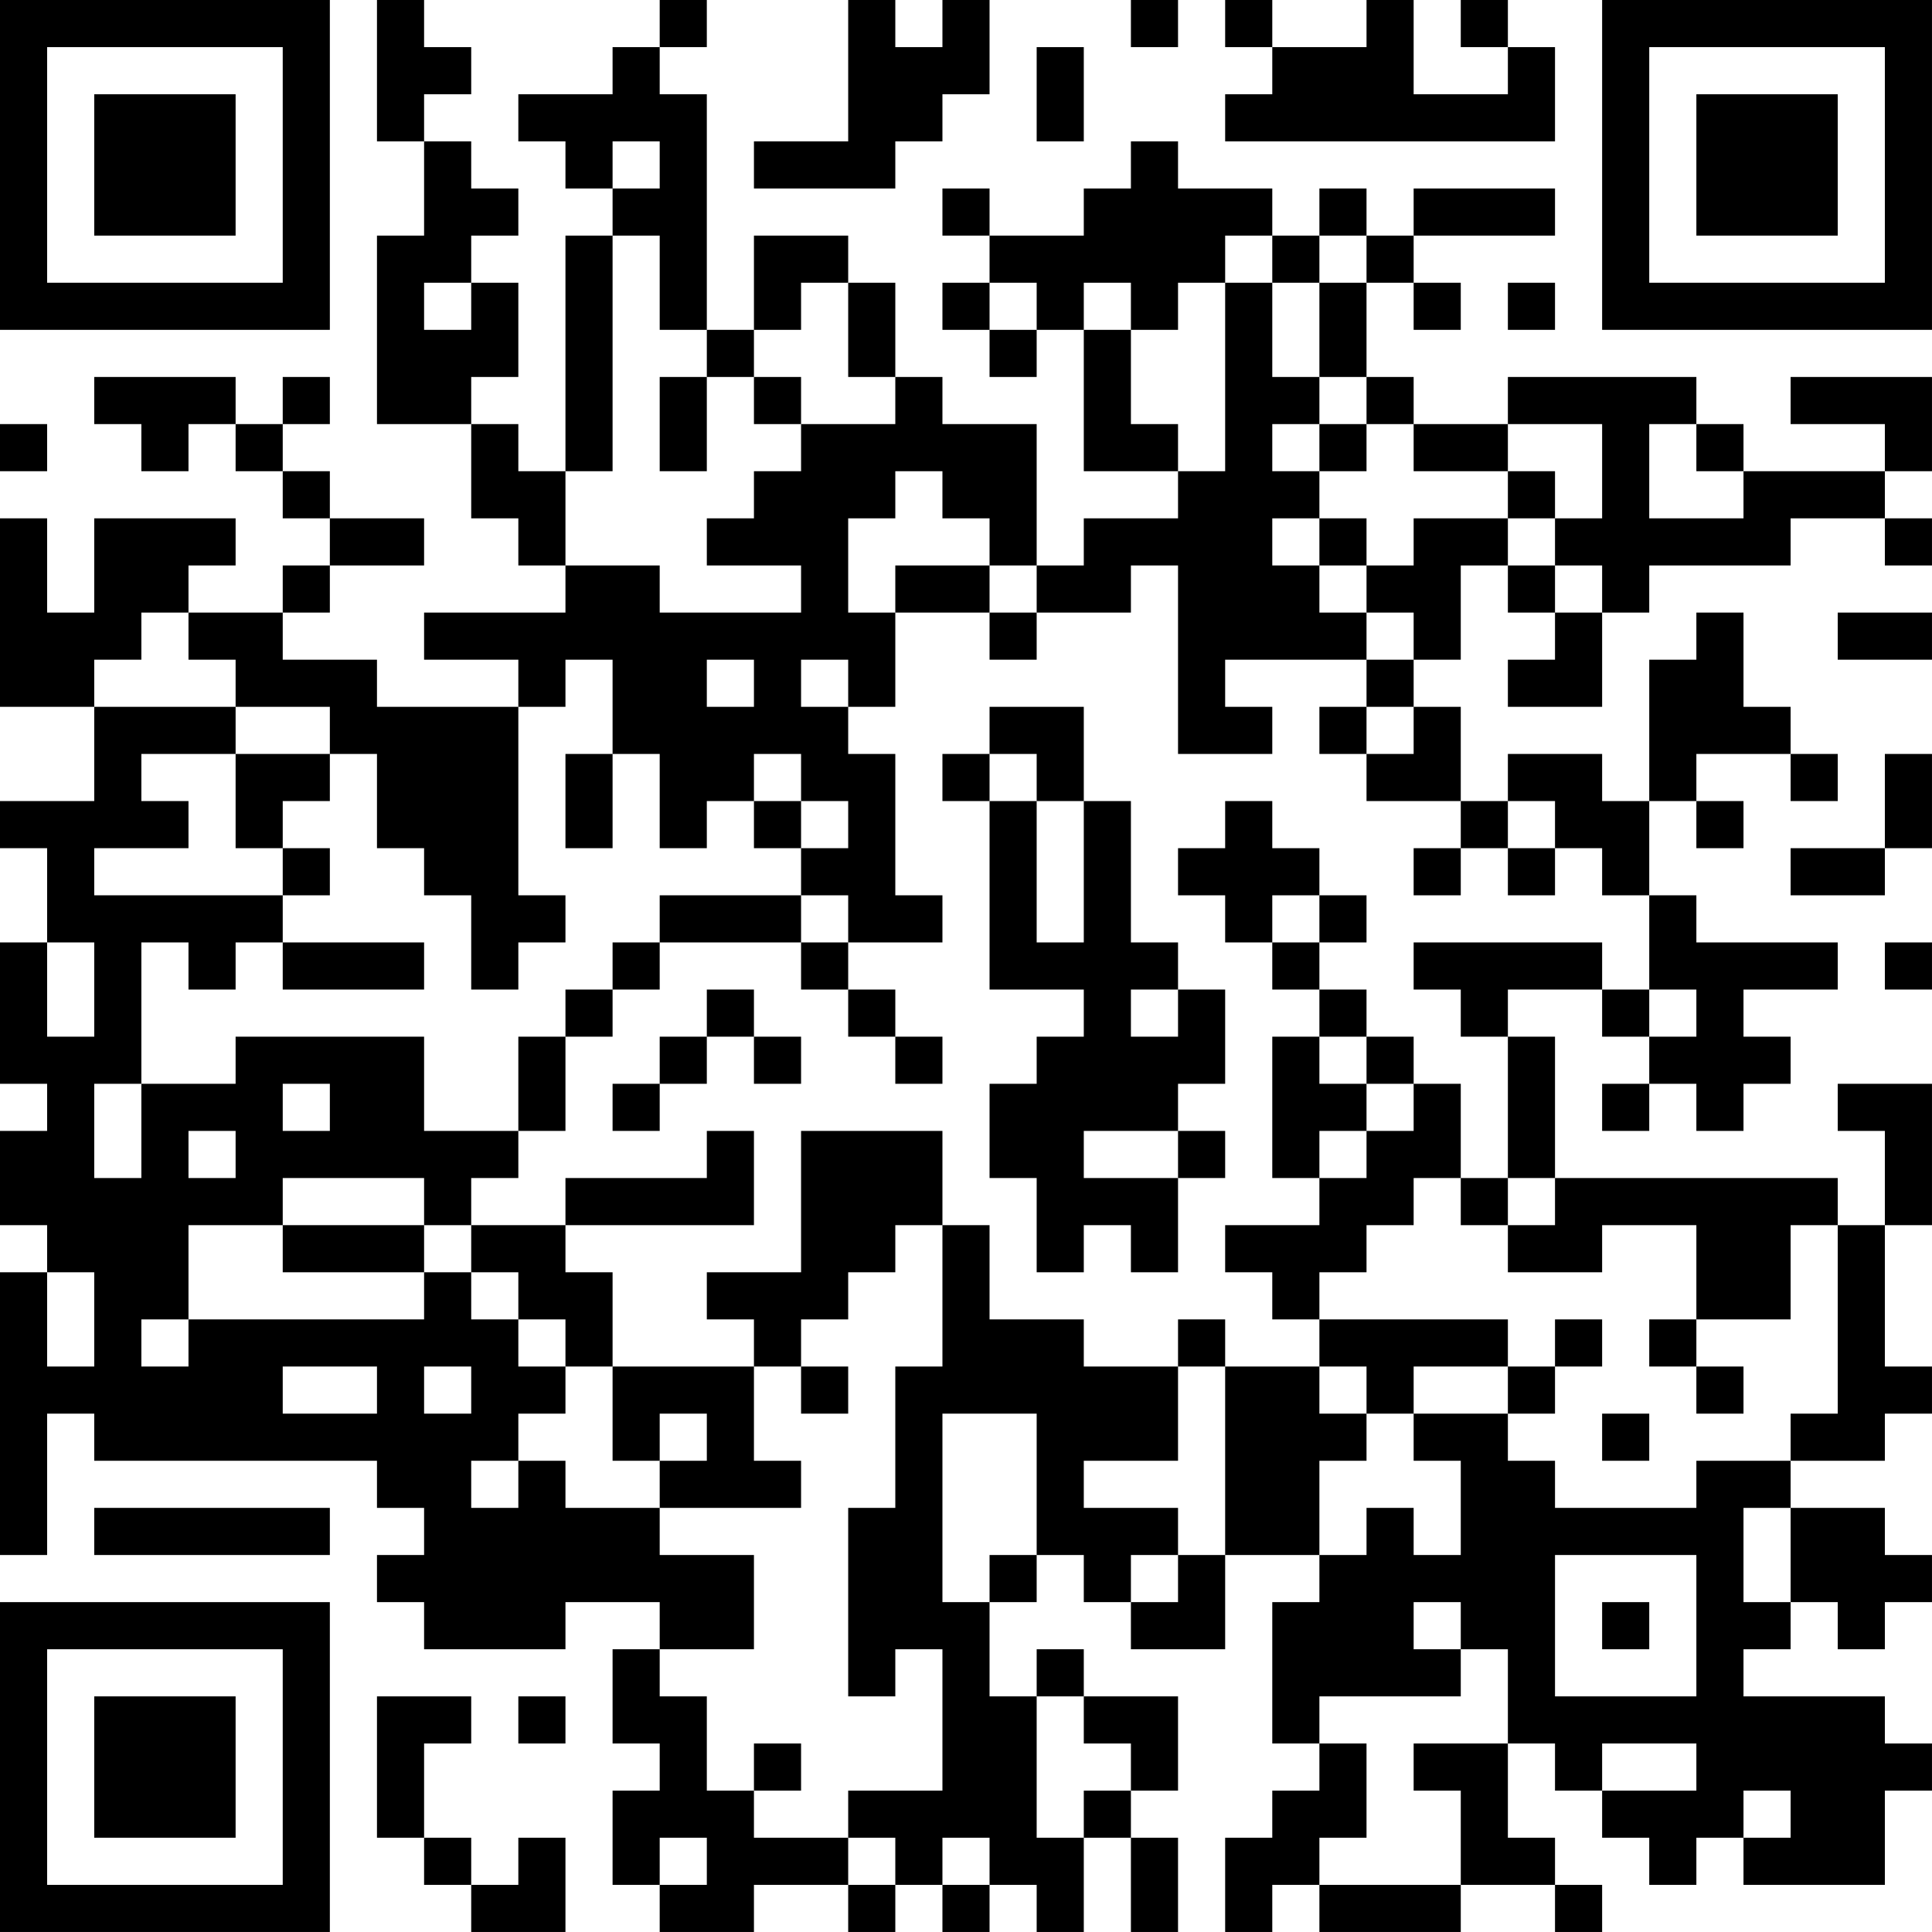 <?xml version="1.0" encoding="UTF-8"?>
<svg xmlns="http://www.w3.org/2000/svg" version="1.1" width="200" height="200" viewBox="0 0 200 200"><rect x="0" y="0" width="200" height="200" fill="#ffffff"/><g transform="scale(4.878)"><g transform="translate(0,0)"><path fill-rule="evenodd" d="M8 0L8 3L9 3L9 5L8 5L8 9L10 9L10 11L11 11L11 12L12 12L12 13L9 13L9 14L11 14L11 15L8 15L8 14L6 14L6 13L7 13L7 12L9 12L9 11L7 11L7 10L6 10L6 9L7 9L7 8L6 8L6 9L5 9L5 8L2 8L2 9L3 9L3 10L4 10L4 9L5 9L5 10L6 10L6 11L7 11L7 12L6 12L6 13L4 13L4 12L5 12L5 11L2 11L2 13L1 13L1 11L0 11L0 15L2 15L2 17L0 17L0 18L1 18L1 20L0 20L0 23L1 23L1 24L0 24L0 26L1 26L1 27L0 27L0 33L1 33L1 30L2 30L2 31L8 31L8 32L9 32L9 33L8 33L8 34L9 34L9 35L12 35L12 34L14 34L14 35L13 35L13 37L14 37L14 38L13 38L13 40L14 40L14 41L16 41L16 40L18 40L18 41L19 41L19 40L20 40L20 41L21 41L21 40L22 40L22 41L23 41L23 39L24 39L24 41L25 41L25 39L24 39L24 38L25 38L25 36L23 36L23 35L22 35L22 36L21 36L21 34L22 34L22 33L23 33L23 34L24 34L24 35L26 35L26 33L28 33L28 34L27 34L27 37L28 37L28 38L27 38L27 39L26 39L26 41L27 41L27 40L28 40L28 41L31 41L31 40L33 40L33 41L34 41L34 40L33 40L33 39L32 39L32 37L33 37L33 38L34 38L34 39L35 39L35 40L36 40L36 39L37 39L37 40L40 40L40 38L41 38L41 37L40 37L40 36L37 36L37 35L38 35L38 34L39 34L39 35L40 35L40 34L41 34L41 33L40 33L40 32L38 32L38 31L40 31L40 30L41 30L41 29L40 29L40 26L41 26L41 23L39 23L39 24L40 24L40 26L39 26L39 25L33 25L33 22L32 22L32 21L34 21L34 22L35 22L35 23L34 23L34 24L35 24L35 23L36 23L36 24L37 24L37 23L38 23L38 22L37 22L37 21L39 21L39 20L36 20L36 19L35 19L35 17L36 17L36 18L37 18L37 17L36 17L36 16L38 16L38 17L39 17L39 16L38 16L38 15L37 15L37 13L36 13L36 14L35 14L35 17L34 17L34 16L32 16L32 17L31 17L31 15L30 15L30 14L31 14L31 12L32 12L32 13L33 13L33 14L32 14L32 15L34 15L34 13L35 13L35 12L38 12L38 11L40 11L40 12L41 12L41 11L40 11L40 10L41 10L41 8L38 8L38 9L40 9L40 10L37 10L37 9L36 9L36 8L32 8L32 9L30 9L30 8L29 8L29 6L30 6L30 7L31 7L31 6L30 6L30 5L33 5L33 4L30 4L30 5L29 5L29 4L28 4L28 5L27 5L27 4L25 4L25 3L24 3L24 4L23 4L23 5L21 5L21 4L20 4L20 5L21 5L21 6L20 6L20 7L21 7L21 8L22 8L22 7L23 7L23 10L25 10L25 11L23 11L23 12L22 12L22 9L20 9L20 8L19 8L19 6L18 6L18 5L16 5L16 7L15 7L15 2L14 2L14 1L15 1L15 0L14 0L14 1L13 1L13 2L11 2L11 3L12 3L12 4L13 4L13 5L12 5L12 10L11 10L11 9L10 9L10 8L11 8L11 6L10 6L10 5L11 5L11 4L10 4L10 3L9 3L9 2L10 2L10 1L9 1L9 0ZM18 0L18 3L16 3L16 4L19 4L19 3L20 3L20 2L21 2L21 0L20 0L20 1L19 1L19 0ZM24 0L24 1L25 1L25 0ZM26 0L26 1L27 1L27 2L26 2L26 3L33 3L33 1L32 1L32 0L31 0L31 1L32 1L32 2L30 2L30 0L29 0L29 1L27 1L27 0ZM22 1L22 3L23 3L23 1ZM13 3L13 4L14 4L14 3ZM13 5L13 10L12 10L12 12L14 12L14 13L17 13L17 12L15 12L15 11L16 11L16 10L17 10L17 9L19 9L19 8L18 8L18 6L17 6L17 7L16 7L16 8L15 8L15 7L14 7L14 5ZM26 5L26 6L25 6L25 7L24 7L24 6L23 6L23 7L24 7L24 9L25 9L25 10L26 10L26 6L27 6L27 8L28 8L28 9L27 9L27 10L28 10L28 11L27 11L27 12L28 12L28 13L29 13L29 14L26 14L26 15L27 15L27 16L25 16L25 12L24 12L24 13L22 13L22 12L21 12L21 11L20 11L20 10L19 10L19 11L18 11L18 13L19 13L19 15L18 15L18 14L17 14L17 15L18 15L18 16L19 16L19 19L20 19L20 20L18 20L18 19L17 19L17 18L18 18L18 17L17 17L17 16L16 16L16 17L15 17L15 18L14 18L14 16L13 16L13 14L12 14L12 15L11 15L11 19L12 19L12 20L11 20L11 21L10 21L10 19L9 19L9 18L8 18L8 16L7 16L7 15L5 15L5 14L4 14L4 13L3 13L3 14L2 14L2 15L5 15L5 16L3 16L3 17L4 17L4 18L2 18L2 19L6 19L6 20L5 20L5 21L4 21L4 20L3 20L3 23L2 23L2 25L3 25L3 23L5 23L5 22L9 22L9 24L11 24L11 25L10 25L10 26L9 26L9 25L6 25L6 26L4 26L4 28L3 28L3 29L4 29L4 28L9 28L9 27L10 27L10 28L11 28L11 29L12 29L12 30L11 30L11 31L10 31L10 32L11 32L11 31L12 31L12 32L14 32L14 33L16 33L16 35L14 35L14 36L15 36L15 38L16 38L16 39L18 39L18 40L19 40L19 39L18 39L18 38L20 38L20 35L19 35L19 36L18 36L18 32L19 32L19 29L20 29L20 26L21 26L21 28L23 28L23 29L25 29L25 31L23 31L23 32L25 32L25 33L24 33L24 34L25 34L25 33L26 33L26 29L28 29L28 30L29 30L29 31L28 31L28 33L29 33L29 32L30 32L30 33L31 33L31 31L30 31L30 30L32 30L32 31L33 31L33 32L36 32L36 31L38 31L38 30L39 30L39 26L38 26L38 28L36 28L36 26L34 26L34 27L32 27L32 26L33 26L33 25L32 25L32 22L31 22L31 21L30 21L30 20L34 20L34 21L35 21L35 22L36 22L36 21L35 21L35 19L34 19L34 18L33 18L33 17L32 17L32 18L31 18L31 17L29 17L29 16L30 16L30 15L29 15L29 14L30 14L30 13L29 13L29 12L30 12L30 11L32 11L32 12L33 12L33 13L34 13L34 12L33 12L33 11L34 11L34 9L32 9L32 10L30 10L30 9L29 9L29 8L28 8L28 6L29 6L29 5L28 5L28 6L27 6L27 5ZM9 6L9 7L10 7L10 6ZM21 6L21 7L22 7L22 6ZM32 6L32 7L33 7L33 6ZM14 8L14 10L15 10L15 8ZM16 8L16 9L17 9L17 8ZM0 9L0 10L1 10L1 9ZM28 9L28 10L29 10L29 9ZM35 9L35 11L37 11L37 10L36 10L36 9ZM32 10L32 11L33 11L33 10ZM28 11L28 12L29 12L29 11ZM19 12L19 13L21 13L21 14L22 14L22 13L21 13L21 12ZM39 13L39 14L41 14L41 13ZM15 14L15 15L16 15L16 14ZM21 15L21 16L20 16L20 17L21 17L21 21L23 21L23 22L22 22L22 23L21 23L21 25L22 25L22 27L23 27L23 26L24 26L24 27L25 27L25 25L26 25L26 24L25 24L25 23L26 23L26 21L25 21L25 20L24 20L24 17L23 17L23 15ZM28 15L28 16L29 16L29 15ZM5 16L5 18L6 18L6 19L7 19L7 18L6 18L6 17L7 17L7 16ZM12 16L12 18L13 18L13 16ZM21 16L21 17L22 17L22 20L23 20L23 17L22 17L22 16ZM40 16L40 18L38 18L38 19L40 19L40 18L41 18L41 16ZM16 17L16 18L17 18L17 17ZM26 17L26 18L25 18L25 19L26 19L26 20L27 20L27 21L28 21L28 22L27 22L27 25L28 25L28 26L26 26L26 27L27 27L27 28L28 28L28 29L29 29L29 30L30 30L30 29L32 29L32 30L33 30L33 29L34 29L34 28L33 28L33 29L32 29L32 28L28 28L28 27L29 27L29 26L30 26L30 25L31 25L31 26L32 26L32 25L31 25L31 23L30 23L30 22L29 22L29 21L28 21L28 20L29 20L29 19L28 19L28 18L27 18L27 17ZM30 18L30 19L31 19L31 18ZM32 18L32 19L33 19L33 18ZM14 19L14 20L13 20L13 21L12 21L12 22L11 22L11 24L12 24L12 22L13 22L13 21L14 21L14 20L17 20L17 21L18 21L18 22L19 22L19 23L20 23L20 22L19 22L19 21L18 21L18 20L17 20L17 19ZM27 19L27 20L28 20L28 19ZM1 20L1 22L2 22L2 20ZM6 20L6 21L9 21L9 20ZM40 20L40 21L41 21L41 20ZM15 21L15 22L14 22L14 23L13 23L13 24L14 24L14 23L15 23L15 22L16 22L16 23L17 23L17 22L16 22L16 21ZM24 21L24 22L25 22L25 21ZM28 22L28 23L29 23L29 24L28 24L28 25L29 25L29 24L30 24L30 23L29 23L29 22ZM6 23L6 24L7 24L7 23ZM4 24L4 25L5 25L5 24ZM15 24L15 25L12 25L12 26L10 26L10 27L11 27L11 28L12 28L12 29L13 29L13 31L14 31L14 32L17 32L17 31L16 31L16 29L17 29L17 30L18 30L18 29L17 29L17 28L18 28L18 27L19 27L19 26L20 26L20 24L17 24L17 27L15 27L15 28L16 28L16 29L13 29L13 27L12 27L12 26L16 26L16 24ZM23 24L23 25L25 25L25 24ZM6 26L6 27L9 27L9 26ZM1 27L1 29L2 29L2 27ZM25 28L25 29L26 29L26 28ZM35 28L35 29L36 29L36 30L37 30L37 29L36 29L36 28ZM6 29L6 30L8 30L8 29ZM9 29L9 30L10 30L10 29ZM14 30L14 31L15 31L15 30ZM20 30L20 34L21 34L21 33L22 33L22 30ZM34 30L34 31L35 31L35 30ZM2 32L2 33L7 33L7 32ZM37 32L37 34L38 34L38 32ZM33 33L33 36L36 36L36 33ZM30 34L30 35L31 35L31 36L28 36L28 37L29 37L29 39L28 39L28 40L31 40L31 38L30 38L30 37L32 37L32 35L31 35L31 34ZM34 34L34 35L35 35L35 34ZM8 36L8 39L9 39L9 40L10 40L10 41L12 41L12 39L11 39L11 40L10 40L10 39L9 39L9 37L10 37L10 36ZM11 36L11 37L12 37L12 36ZM22 36L22 39L23 39L23 38L24 38L24 37L23 37L23 36ZM16 37L16 38L17 38L17 37ZM34 37L34 38L36 38L36 37ZM37 38L37 39L38 39L38 38ZM14 39L14 40L15 40L15 39ZM20 39L20 40L21 40L21 39ZM0 0L0 7L7 7L7 0ZM1 1L1 6L6 6L6 1ZM2 2L2 5L5 5L5 2ZM34 0L34 7L41 7L41 0ZM35 1L35 6L40 6L40 1ZM36 2L36 5L39 5L39 2ZM0 34L0 41L7 41L7 34ZM1 35L1 40L6 40L6 35ZM2 36L2 39L5 39L5 36Z" fill="#000000"/></g></g></svg>
